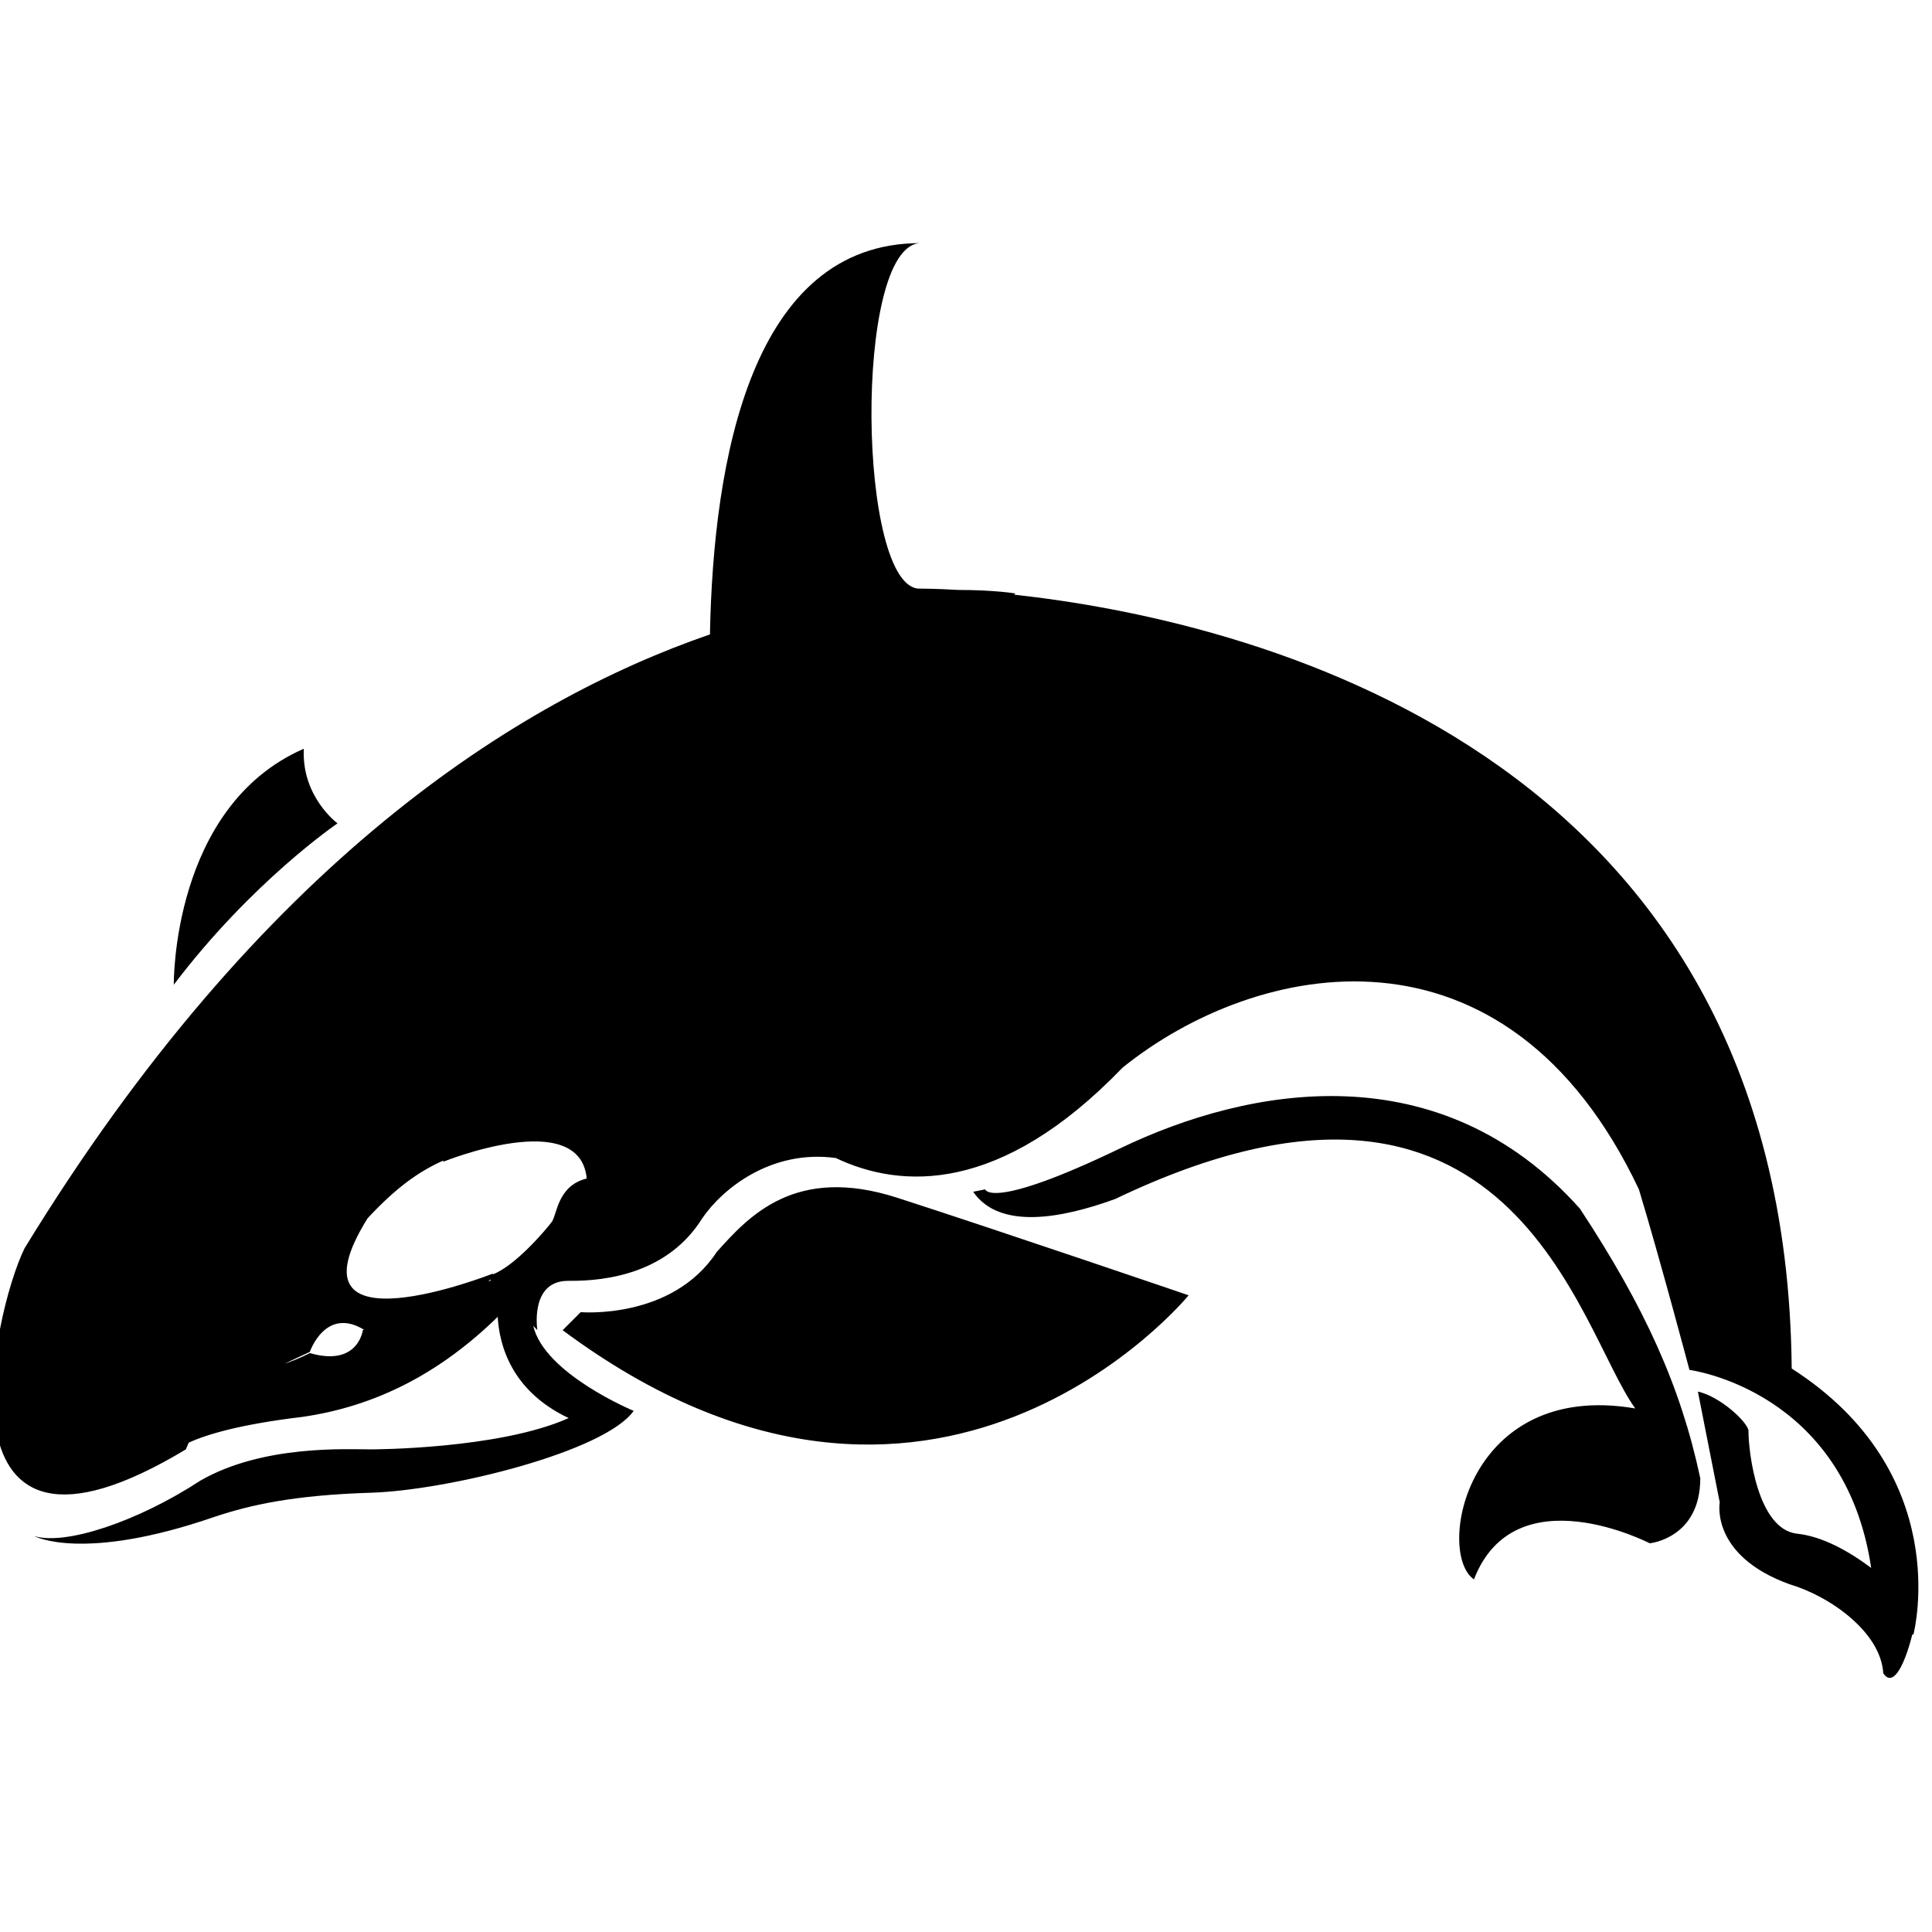 <?xml version="1.0" standalone="no"?><!DOCTYPE svg PUBLIC "-//W3C//DTD SVG 1.1//EN" "http://www.w3.org/Graphics/SVG/1.1/DTD/svg11.dtd"><svg t="1520582038667" class="icon" style="" viewBox="0 0 1024 1024" version="1.1" xmlns="http://www.w3.org/2000/svg" p-id="1582" xmlns:xlink="http://www.w3.org/1999/xlink" width="200" height="200"><defs><style type="text/css"></style></defs><path d="M178.9 436.407s-19.141-14.036-17.868-39.558c-70.185 30.627-68.911 125.06-68.911 125.06 41.574-54.875 86.778-85.502 86.778-85.502zM593.635 608.686c-68.909 33.179-71.461 21.696-71.461 21.696l-6.379 1.275c14.038 20.416 47.216 14.038 75.29 3.828 210.56-100.815 245.016 68.911 275.643 111.025-89.331-15.316-105.92 76.568-85.502 90.6 21.693-56.145 93.158-19.138 93.158-19.138s26.798-2.555 26.798-34.456c-10.309-48.494-29.351-90.605-63.806-142.927-74.114-82.947-174.83-65.082-243.742-31.902z m-213.75 54.875c-23.65 36.099-72.101 31.902-72.101 31.902l-9.569 9.569c196.969 146.452 331.791-18.503 331.791-18.503s-100.198-34.201-154.411-51.685c-54.215-17.481-78.755 9.834-95.71 28.717z m634.234 202.901s0.047-0.023 0.017-0.061l-0.017 0.061z m-64.48-141.114c-3.014-331.425-293.239-397.139-412.061-410.154l0.547-0.656s-10.863-1.848-30.152-1.856c-12.876-0.751-20.253-0.697-20.253-0.697-33.195 1.233-35.659-181.799 0-183.123-89.396 0-109.669 114.607-111.434 207.391-102.304 35.261-238.341 121.1-363.284 325.388-16.983 34.692-51.171 188.949 85.502 106.559 0.516-1.203 1.023-2.386 1.519-3.56 9.43-4.336 27.175-9.716 60.372-13.67 38.742-5.62 72.718-23.049 103.41-53.019 0.826 14.872 7.19 39.299 37.603 53.659-37.007 16.591-104.643 16.591-104.643 16.591-12.76 0-57.425-2.556-90.604 16.585-33.18 21.696-71.464 34.456-88.053 29.35 0 0 25.523 14.04 95.709-10.209 19.143-6.379 42.113-11.483 82.948-12.76 40.837-1.275 123.785-21.693 139.098-43.387 0 0-47.395-19.616-53.248-45.112l2.202 2.361s-4.23-26.406 16.591-26.161c20.819 0.243 52.911-4.421 70.825-33.179 10.671-15.595 36.454-36.566 70.732-31.922 34.622 16.44 87.355 19.235 151.952-47.836 70.738-57.098 203.131-84.735 273.731 64.444 11.287 37.255 26.797 95.709 26.797 95.709s82.298 10.505 96.327 104.948c-11.852-8.855-25.877-16.805-39.538-18.172-20.418-2.553-25.523-42.112-25.523-54.872-1.275-5.105-15.312-17.868-26.797-20.42l11.584 58.702s-5.206 28.075 36.907 43.389c21.694 6.379 48.491 25.521 49.767 47.215 5.623 8.434 11.93-6.518 15.396-20.621 0.4 0.051 0.54 0.106 0.573 0.144 0.608-2.372 21.44-85.985-64.502-141.049z m-757.344-20.315s-2.407 19.553-28.075 12.124c-4.896 2.502-9.348 4.322-13.36 5.62l13.36-6.259s8.267-24.202 28.723-11.737l-0.648 0.253z m66.572-25.859c0.351-0.345 0.652-0.671 0.907-0.972l0.424 0.453-1.331 0.519z m33.606-31.566c-2.542 3.451-19.017 23.143-31.237 27.821 0.019-0.258-0.029-0.384-0.029-0.384s-112.421 44.366-66.358-29.351c15.075-16.174 26.89-24.654 39.992-30.525l0.207 0.536s72.333-29.283 75.93 8.933c-15.537 3.777-15.735 19.205-18.505 22.97z" p-id="1583"></path></svg>